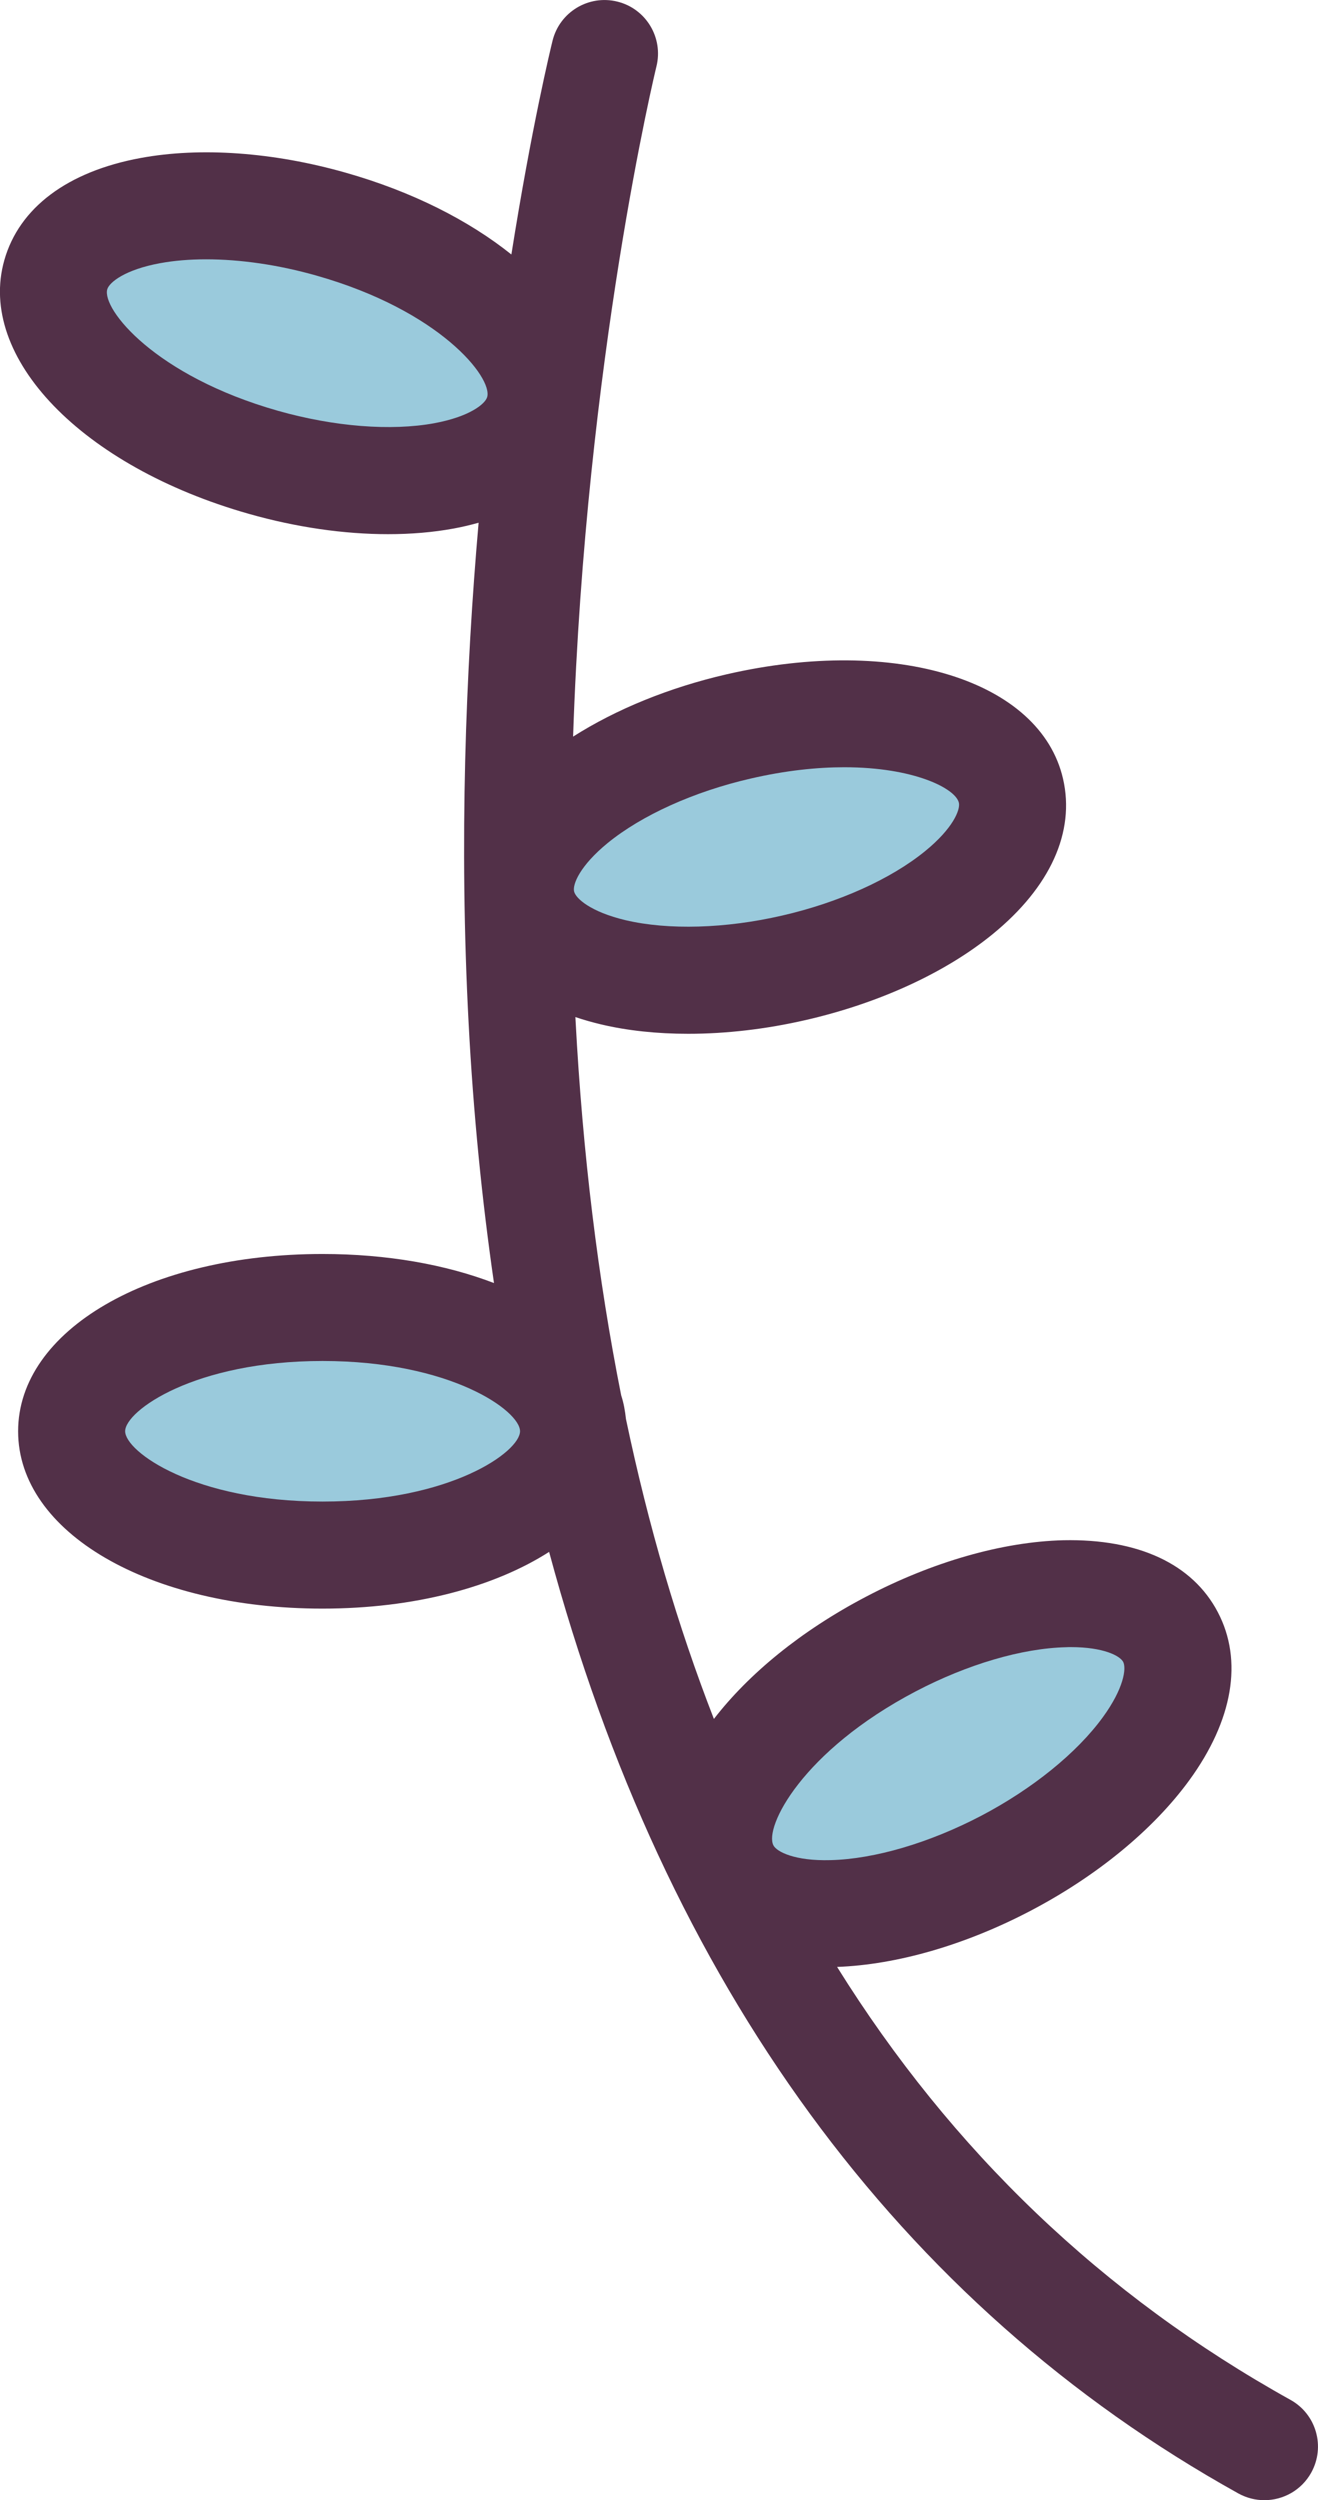 <svg version="1.1" id="图层_1" x="0px" y="0px" width="62.281px" height="118.066px" viewBox="0 0 62.281 118.066" enable-background="new 0 0 62.281 118.066" xml:space="preserve" xmlns="http://www.w3.org/2000/svg" xmlns:xlink="http://www.w3.org/1999/xlink" xmlns:xml="http://www.w3.org/XML/1998/namespace">
  <path fill="#523048" d="M60.98,113.331c-8.863-4.925-16.008-11.761-21.424-20.445c2.832-0.104,6.069-1.04,9.146-2.653
	c3.141-1.646,5.801-3.836,7.496-6.16c2.068-2.838,2.547-5.656,1.35-7.938c-1.194-2.28-3.758-3.472-7.297-3.399
	c-2.875,0.071-6.188,1.019-9.33,2.668c-3.09,1.62-5.545,3.648-7.186,5.771c-1.707-4.385-3.094-9.106-4.156-14.165
	c-0.041-0.379-0.106-0.753-0.225-1.114c-1.097-5.515-1.82-11.413-2.156-17.704c-0.004-0.055-0.006-0.107-0.008-0.163
	c0.383,0.131,0.783,0.245,1.203,0.345c1.264,0.3,2.66,0.446,4.129,0.446c1.783,0,3.678-0.218,5.571-0.654
	c3.457-0.796,6.591-2.236,8.818-4.055c2.719-2.22,3.9-4.821,3.322-7.333c-1.07-4.651-7.904-6.771-15.896-4.935
	c-2.715,0.625-5.223,1.65-7.256,2.943C27.68,16.919,30.978,3.303,31.02,3.136c0.334-1.357-0.494-2.727-1.849-3.061
	c-1.356-0.333-2.725,0.491-3.061,1.847c-0.088,0.359-0.996,4.101-1.945,10.096c-2.006-1.605-4.684-2.972-7.84-3.866
	c-3.412-0.968-6.85-1.213-9.68-0.691c-3.451,0.636-5.74,2.347-6.441,4.827c-1.301,4.593,3.666,9.74,11.555,11.978
	c2.24,0.636,4.496,0.96,6.578,0.96c1.091,0,2.131-0.088,3.103-0.267c0.41-0.075,0.801-0.169,1.176-0.273
	c-0.609,6.968-0.924,15.073-0.471,23.654c0.223,4.235,0.627,8.319,1.198,12.251c-2.276-0.873-5.051-1.373-8.104-1.373
	c-8.197,0-14.383,3.6-14.383,8.373c0,4.776,6.186,8.374,14.383,8.374c4.348,0,8.115-1.019,10.709-2.679
	c5.486,20.384,16.516,35.545,32.574,44.467c0.391,0.214,0.811,0.316,1.225,0.316c0.89,0,1.752-0.47,2.213-1.299
	C62.64,115.545,62.201,114.008,60.98,113.331z" class="color c1"/>
  <path fill="#9ACADC" d="M43.269,79.875c2.434-1.275,5.022-2.039,7.108-2.087c0.078-0.005,0.15-0.005,0.226-0.005
	c1.539,0,2.317,0.409,2.471,0.696c0.16,0.306,0.033,1.251-0.959,2.614c-1.229,1.688-3.328,3.386-5.76,4.661
	c-2.437,1.273-5.025,2.038-7.111,2.089c-1.684,0.046-2.537-0.393-2.695-0.695C36.101,86.294,37.902,82.69,43.269,79.875z" class="color c2"/>
  <path fill="#9ACADC" d="M20.527,19.985c-2.055,0.378-4.744,0.163-7.387-0.584c-5.83-1.653-8.332-4.813-8.072-5.739
	c0.094-0.326,0.834-0.928,2.496-1.233c0.666-0.123,1.399-0.183,2.176-0.183c1.617,0,3.424,0.26,5.211,0.768
	c5.83,1.652,8.334,4.813,8.07,5.737C22.927,19.079,22.187,19.678,20.527,19.985z" class="color c2"/>
  <path fill="#9ACADC" d="M15.242,70.91c-6.059,0-9.328-2.355-9.328-3.322c0-0.961,3.271-3.317,9.328-3.317
	c6.063,0,9.332,2.356,9.332,3.317C24.574,68.554,21.304,70.91,15.242,70.91z" class="color c2"/>
  <path fill="#9ACADC" d="M28.716,39.81c1.619-1.318,4.08-2.429,6.757-3.044c1.657-0.382,3.141-0.534,4.422-0.534
	c3.293,0,5.262,1.002,5.416,1.678c0.076,0.333-0.283,1.216-1.593,2.282c-1.614,1.317-4.077,2.43-6.756,3.044
	c-2.676,0.618-5.379,0.695-7.405,0.218c-1.644-0.39-2.354-1.026-2.429-1.357C27.048,41.76,27.41,40.878,28.716,39.81z" class="color c2"/>
</svg>